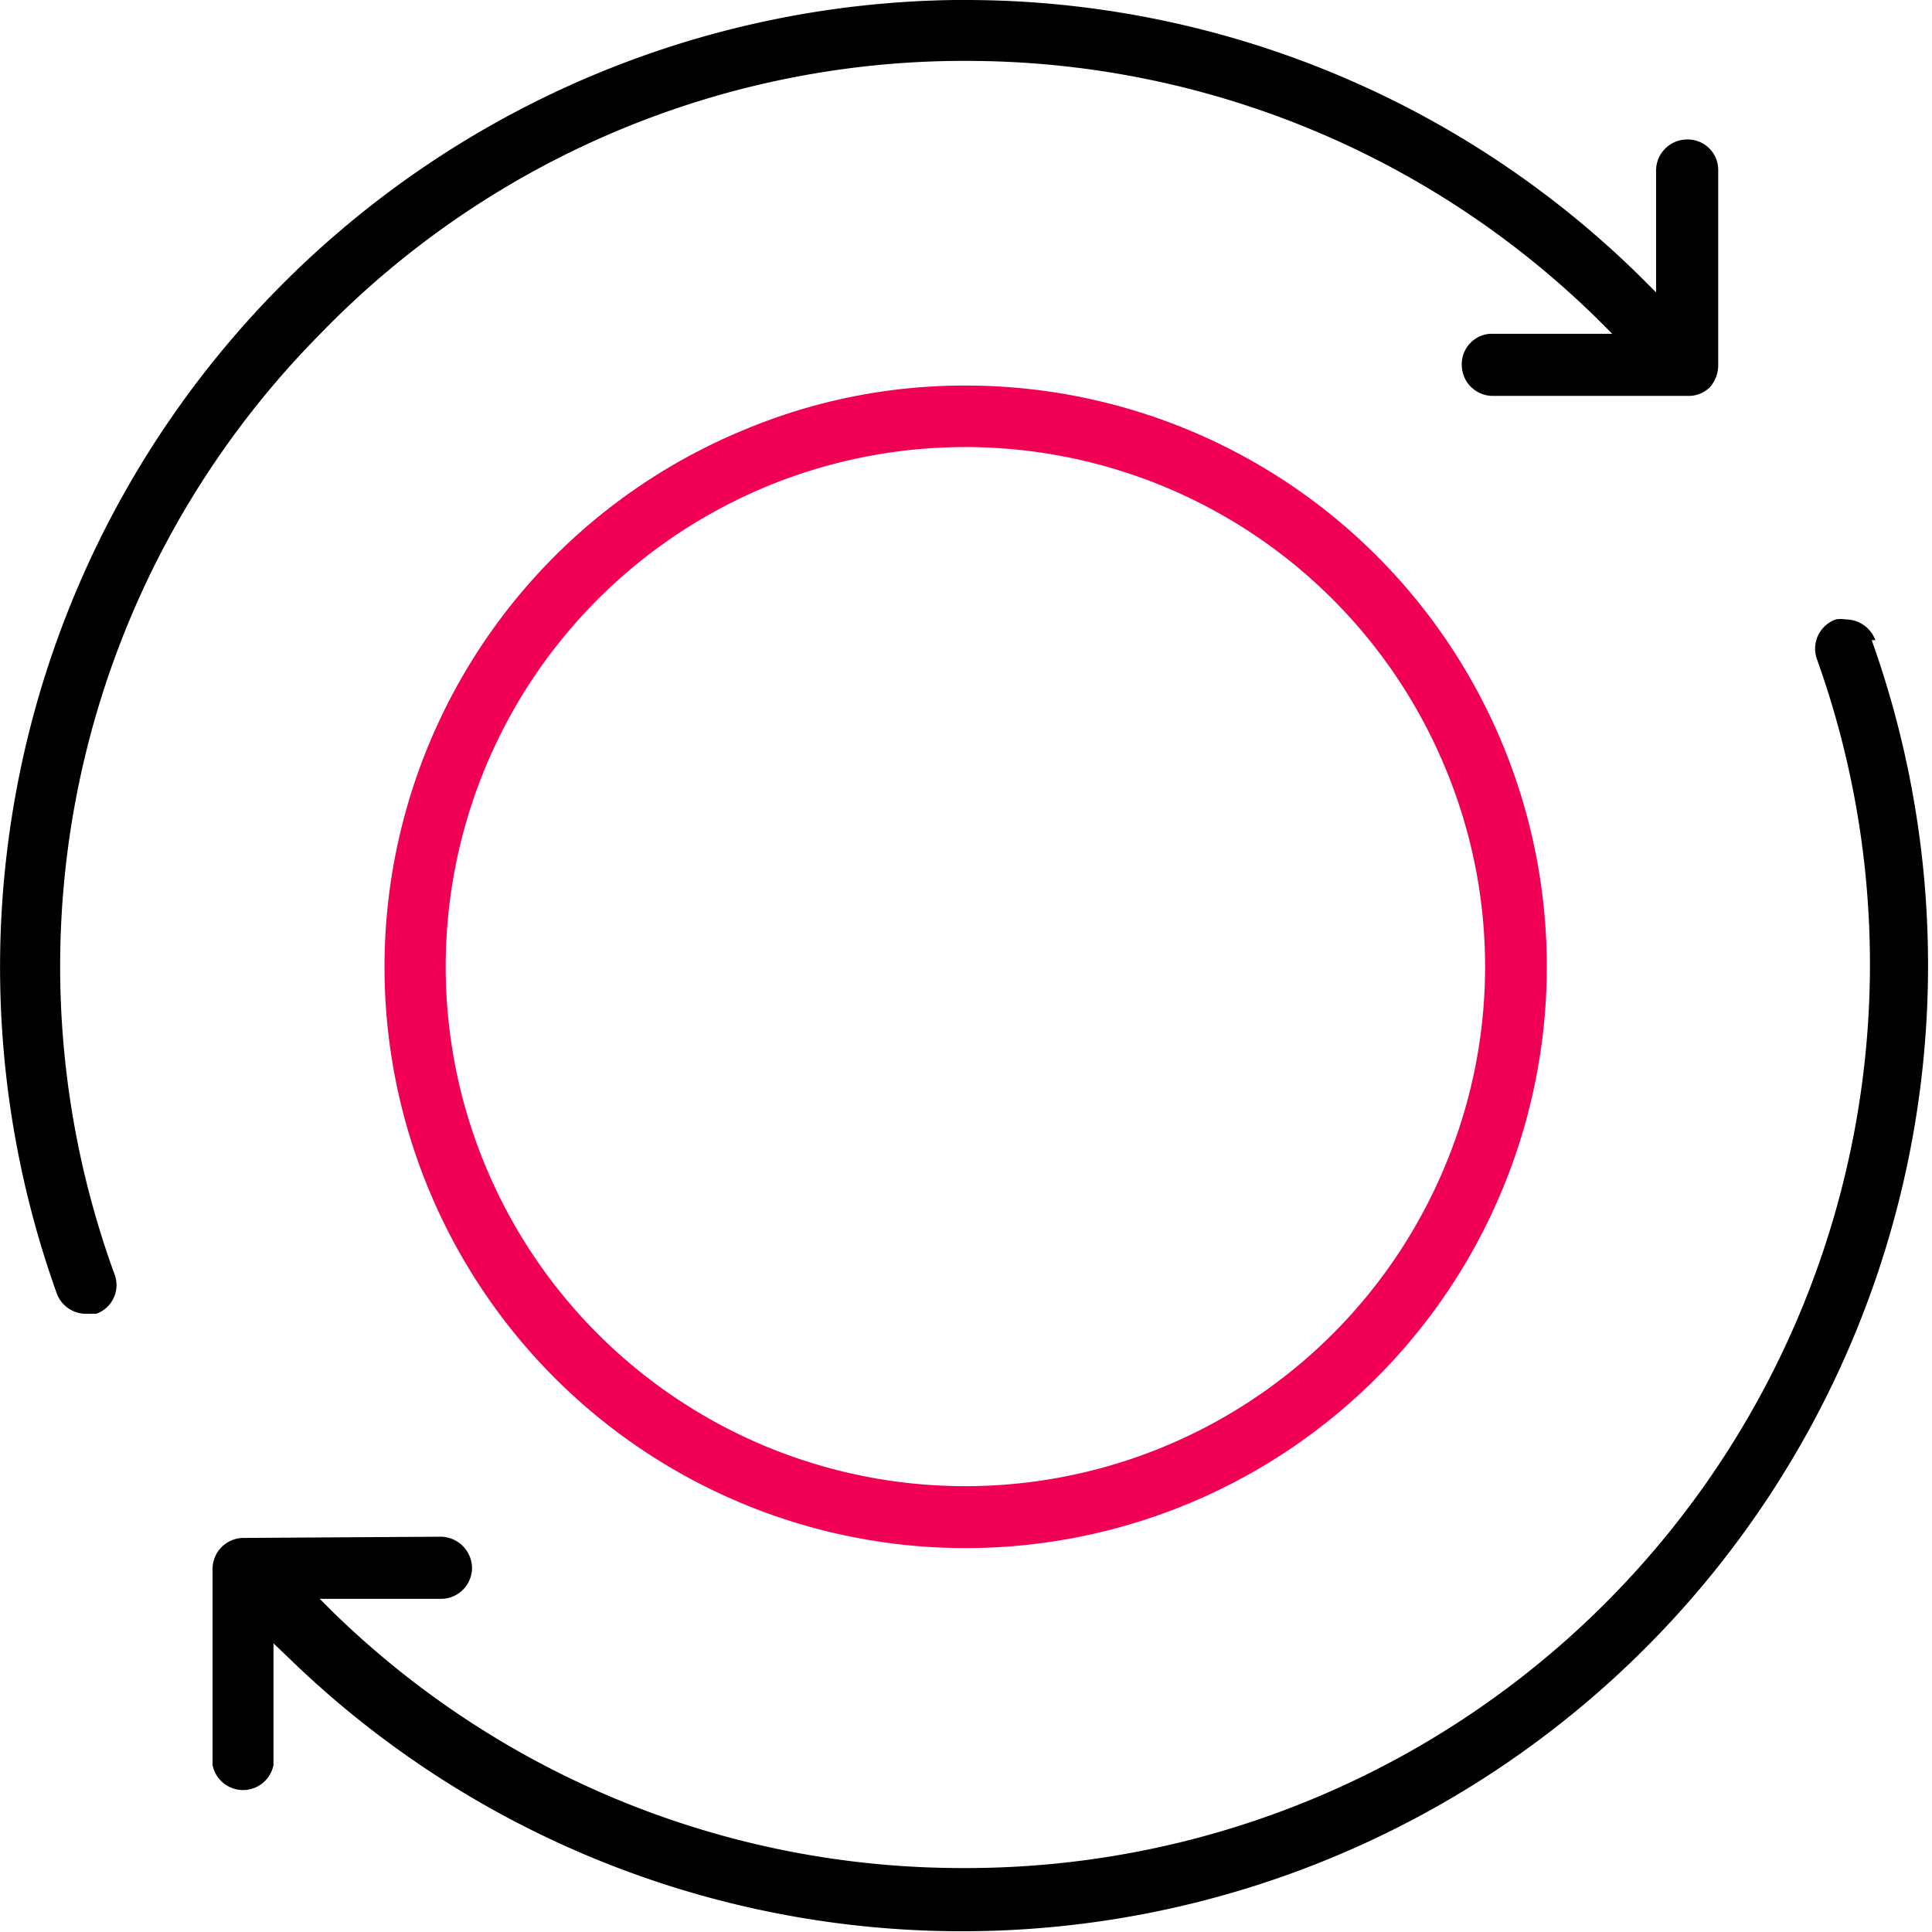 <svg xmlns="http://www.w3.org/2000/svg" viewBox="0 0 31.72 31.72"><title>Integration</title><g id="Layer_2" data-name="Layer 2"><g id="Layer_1-2" data-name="Layer 1"><path style="" fill="#f00155" d="M15.85,6.33a9.35,9.35,0,0,0-3.64.73A9.54,9.54,0,1,0,24.67,19.52,9.54,9.54,0,0,0,15.85,6.33Zm7.88,12.8a8.53,8.53,0,1,1,0-6.52A8.47,8.47,0,0,1,23.73,19.13Z"/><path d="M5.25,5.49A14.72,14.72,0,0,1,15.69,1h.18A14.77,14.77,0,0,1,26.23,5.24l.24.24-2,0A.5.5,0,0,0,24,6a.51.51,0,0,0,.51.5l3.22,0a.49.49,0,0,0,.35-.15A.55.55,0,0,0,28.21,6l0-3.21a.5.5,0,0,0-.51-.5h0a.51.51,0,0,0-.51.51l0,2-.24-.24A15.79,15.79,0,0,0,15.85,0h-.17A15.88,15.88,0,0,0,.93,21.23a.51.51,0,0,0,.48.34l.17,0a.5.5,0,0,0,.3-.65A14.76,14.76,0,0,1,5.25,5.49Z"/><path d="M30.79,10.51a.52.52,0,0,0-.49-.34.45.45,0,0,0-.16,0,.51.51,0,0,0-.31.65,14.84,14.84,0,0,1-14,19.85A14.79,14.79,0,0,1,5.49,26.49l-.24-.24,2,0a.51.51,0,0,0,.5-.51.52.52,0,0,0-.51-.51L4,25.25a.51.51,0,0,0-.51.52l0,3.21a.51.51,0,0,0,1,0l0-2,.24.23a15.86,15.86,0,0,0,26-16.7Z"/></g></g></svg>